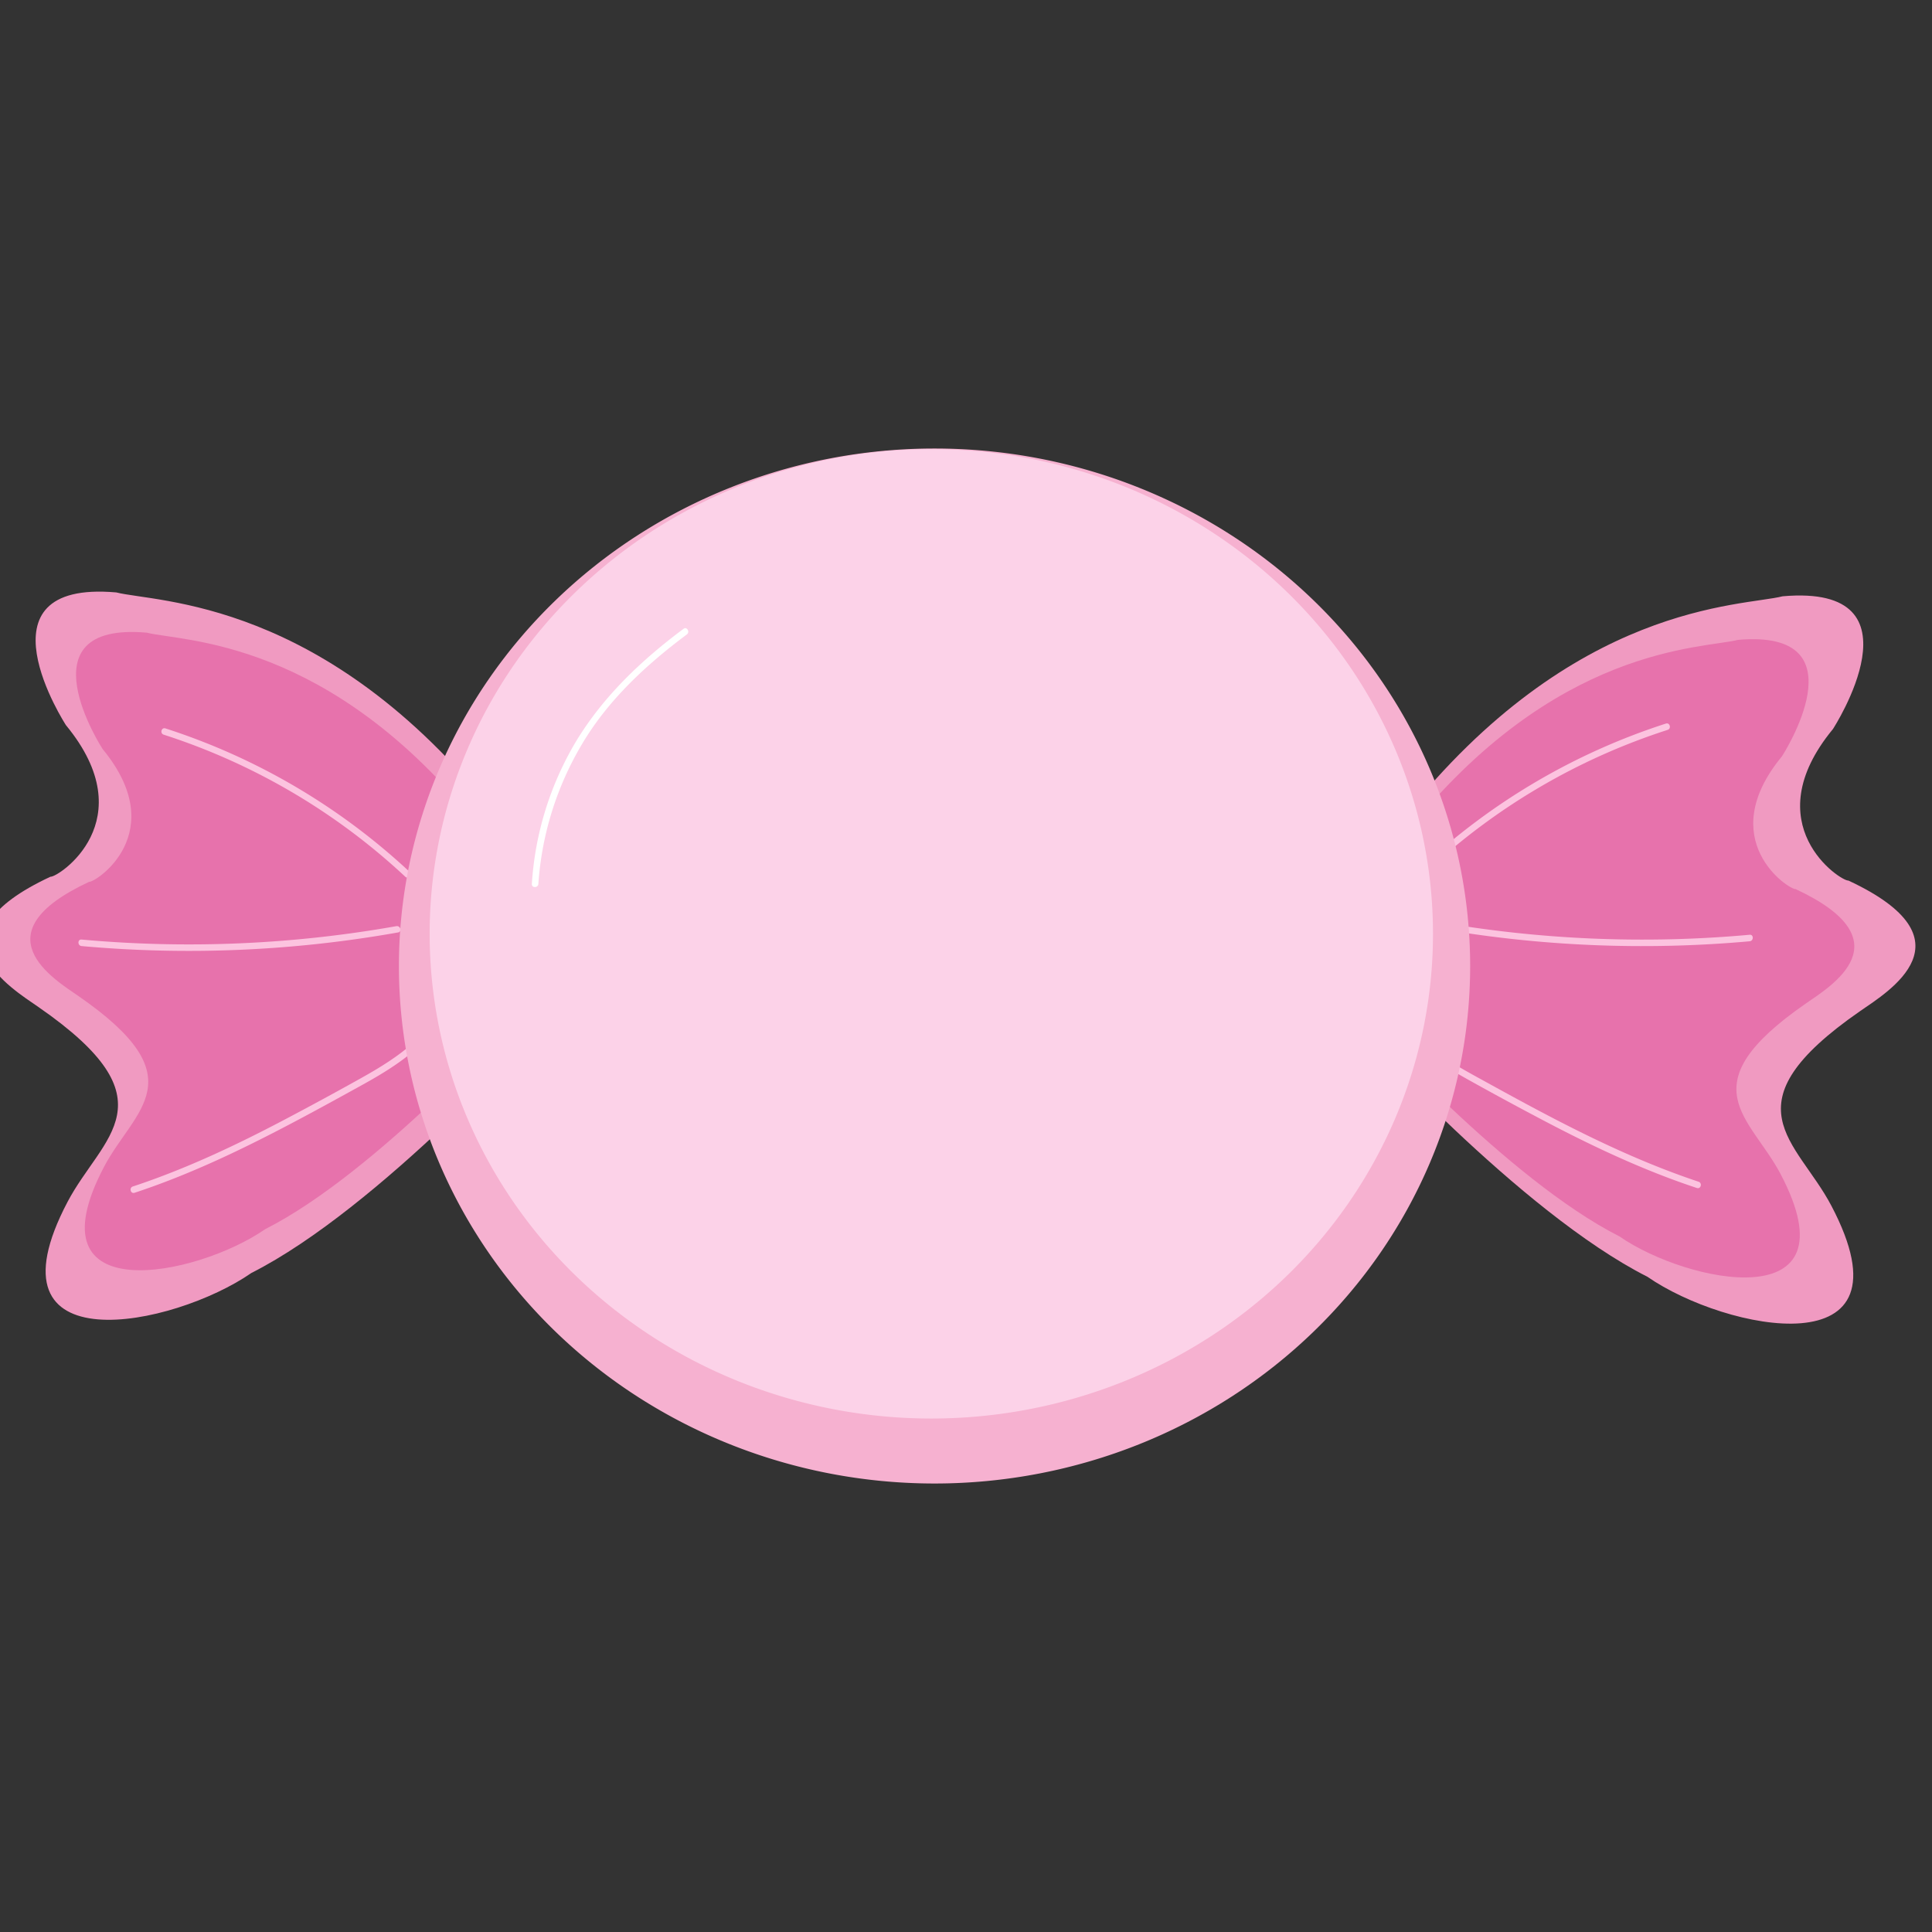 <?xml version="1.0" encoding="UTF-8" standalone="no"?>
<!-- Uploaded to: SVG Repo, www.svgrepo.com, Generator: SVG Repo Mixer Tools -->

<svg
   width="800px"
   height="800px"
   viewBox="0 0 1024 1024"
   class="icon"
   version="1.1"
   id="svg14"
   sodipodi:docname="candy-1-svgrepo-com.svg"
   inkscape:version="1.2.2 (b0a8486541, 2022-12-01)"
   xmlns:inkscape="http://www.inkscape.org/namespaces/inkscape"
   xmlns:sodipodi="http://sodipodi.sourceforge.net/DTD/sodipodi-0.dtd"
   xmlns="http://www.w3.org/2000/svg"
   xmlns:svg="http://www.w3.org/2000/svg">
  <rect x="0" y="0" width="1024" height="1024" fill="#333333" stroke="none"/>
  <defs
     id="defs18" />
  <sodipodi:namedview
     id="namedview16"
     pagecolor="#ffffff"
     bordercolor="#000000"
     borderopacity="0.25"
     inkscape:showpageshadow="2"
     inkscape:pageopacity="0.0"
     inkscape:pagecheckerboard="0"
     inkscape:deskcolor="#d1d1d1"
     showgrid="false"
     inkscape:zoom="0.46492271"
     inkscape:cx="463.51791"
     inkscape:cy="415.12276"
     inkscape:window-width="1366"
     inkscape:window-height="696"
     inkscape:window-x="0"
     inkscape:window-y="40"
     inkscape:window-maximized="1"
     inkscape:current-layer="svg14" />
  <path
     d="m 719.092,546.017 c 0,0 86.33,96.448 154.105,130.715 41.22,28.604 143.377,49.565 97.438,-37.709 -18.29,-34.751 -56.655,-53.306 15.309,-103.147 14.883,-10.302 60.937,-37.847 -6.239,-69.156 -3.994,0.472 -49.968,-29.651 -8.207,-80.31 0,0 50.117,-77.121 -26.67,-70.365 -21.502,5.445 -110.502,3.223 -200.907,117.109 z m -431.73,-2.049 c 0,0 -86.33,96.459 -154.105,130.727 -41.22,28.592 -143.377,49.565 -97.438,-37.709 18.29,-34.762 56.655,-53.306 -15.309,-103.147 -14.883,-10.36 -61.006,-37.847 6.239,-69.156 3.983,0.472 49.968,-29.663 8.207,-80.321 0,0 -50.117,-77.121 26.67,-70.365 21.49,5.456 110.502,3.223 200.907,117.109 z"
     fill="#f09ac1"
     id="path2" />
  <path
     d="m 723.258,540.734 c 0,0 75.683,84.546 135.078,114.577 36.132,25.07 125.673,43.453 85.409,-33.047 -16.034,-30.469 -49.657,-46.733 13.421,-90.416 13.042,-9.036 53.421,-33.174 -5.468,-60.627 -3.453,0.414 -43.798,-25.991 -7.194,-70.399 0,0 43.925,-67.614 -23.378,-61.674 -18.843,4.777 -96.851,2.82 -176.113,102.652 z m -447.615,-3.822 c 0,0 -75.694,84.546 -135.089,114.577 -36.132,25.07 -125.673,43.453 -85.409,-33.047 16.034,-30.469 49.668,-46.733 -13.421,-90.416 -13.042,-9.036 -53.421,-33.174 5.479,-60.627 3.453,0.414 43.741,-25.991 7.183,-70.399 0,0 -43.925,-67.614 23.39,-61.674 18.831,4.777 96.851,2.82 176.113,102.652 z"
     fill="#e772ac"
     id="path4" />
  <path
     d="m 882.969,383.51 a 344.652,344.652 0 0 0 -129.564,76.178 c -1.635,1.531 0.817,3.96 2.44,2.44 A 340.589,340.589 0 0 1 883.89,386.848 c 2.106,-0.691 1.151,-4.017 -0.921,-3.338 z m 44.443,111.93 a 630.209,630.209 0 0 1 -166.905,-7.102 c -2.176,-0.391 -3.108,2.935 -0.909,3.327 a 633.155,633.155 0 0 0 167.756,7.229 c 2.199,-0.196 2.21,-3.649 0,-3.453 z m -27.165,130.888 c -27.626,-9.209 -53.996,-21.594 -79.769,-35.084 -12.662,-6.607 -25.07,-13.467 -37.536,-20.316 -12.466,-6.849 -24.978,-14.112 -35.119,-24.38 -1.565,-1.588 -4.006,0.852 -2.44,2.44 9.416,9.531 20.719,16.506 32.356,23.021 q 19.418,10.843 39.136,21.226 c 26.601,14.055 53.881,26.969 82.497,36.431 2.118,0.702 3.016,-2.636 0.909,-3.327 z M 86.765,389.392 A 340.566,340.566 0 0 1 214.798,464.683 c 1.635,1.519 4.075,-0.921 2.452,-2.44 A 344.629,344.629 0 0 0 87.674,386.065 c -2.118,-0.691 -3.027,2.647 -0.909,3.327 z m -43.522,112.045 a 633.178,633.178 0 0 0 167.756,-7.229 c 2.187,-0.38 1.255,-3.706 -0.921,-3.327 a 629.633,629.633 0 0 1 -166.835,7.102 c -2.222,-0.196 -2.199,3.258 0,3.453 z m 28.074,130.761 c 27.948,-9.209 54.561,-21.801 80.575,-35.43 13.191,-6.906 26.233,-14.078 39.263,-21.272 12.236,-6.734 24.172,-13.962 34.095,-23.965 1.565,-1.577 -0.875,-4.029 -2.44,-2.44 -9.692,9.807 -21.421,16.794 -33.381,23.424 q -18.59,10.36 -37.375,20.27 c -26.336,13.928 -53.329,26.716 -81.668,36.086 -2.095,0.691 -1.151,4.029 0.921,3.327 z"
     fill="#fcc3df"
     id="path6" />
  <path
     d="m 495.324,237.716 a 283.887,274.287 0 1 0 0,548.575 283.887,274.287 0 1 0 0,-548.575 z"
     fill="#f6b1d0"
     id="path8" />
  <path
     d="m 493.621,238.038 a 265.896,256.906 0 1 0 0,513.813 265.896,256.906 0 1 0 0,-513.813 z"
     fill="#fcd2e8"
     id="path10" />
  <path
     d="m 362.307,333.266 c -22.158,16.518 -42.256,35.522 -56.736,59.257 A 167.987,167.987 0 0 0 281.894,468.493 c -0.15,2.233 3.304,2.21 3.453,0 a 167.169,167.169 0 0 1 23.205,-74.221 c 13.813,-23.275 33.968,-41.956 55.504,-58.014 1.761,-1.312 0,-4.316 -1.75,-2.981 z"
     fill="#ffffff"
     id="path12" />
</svg>
